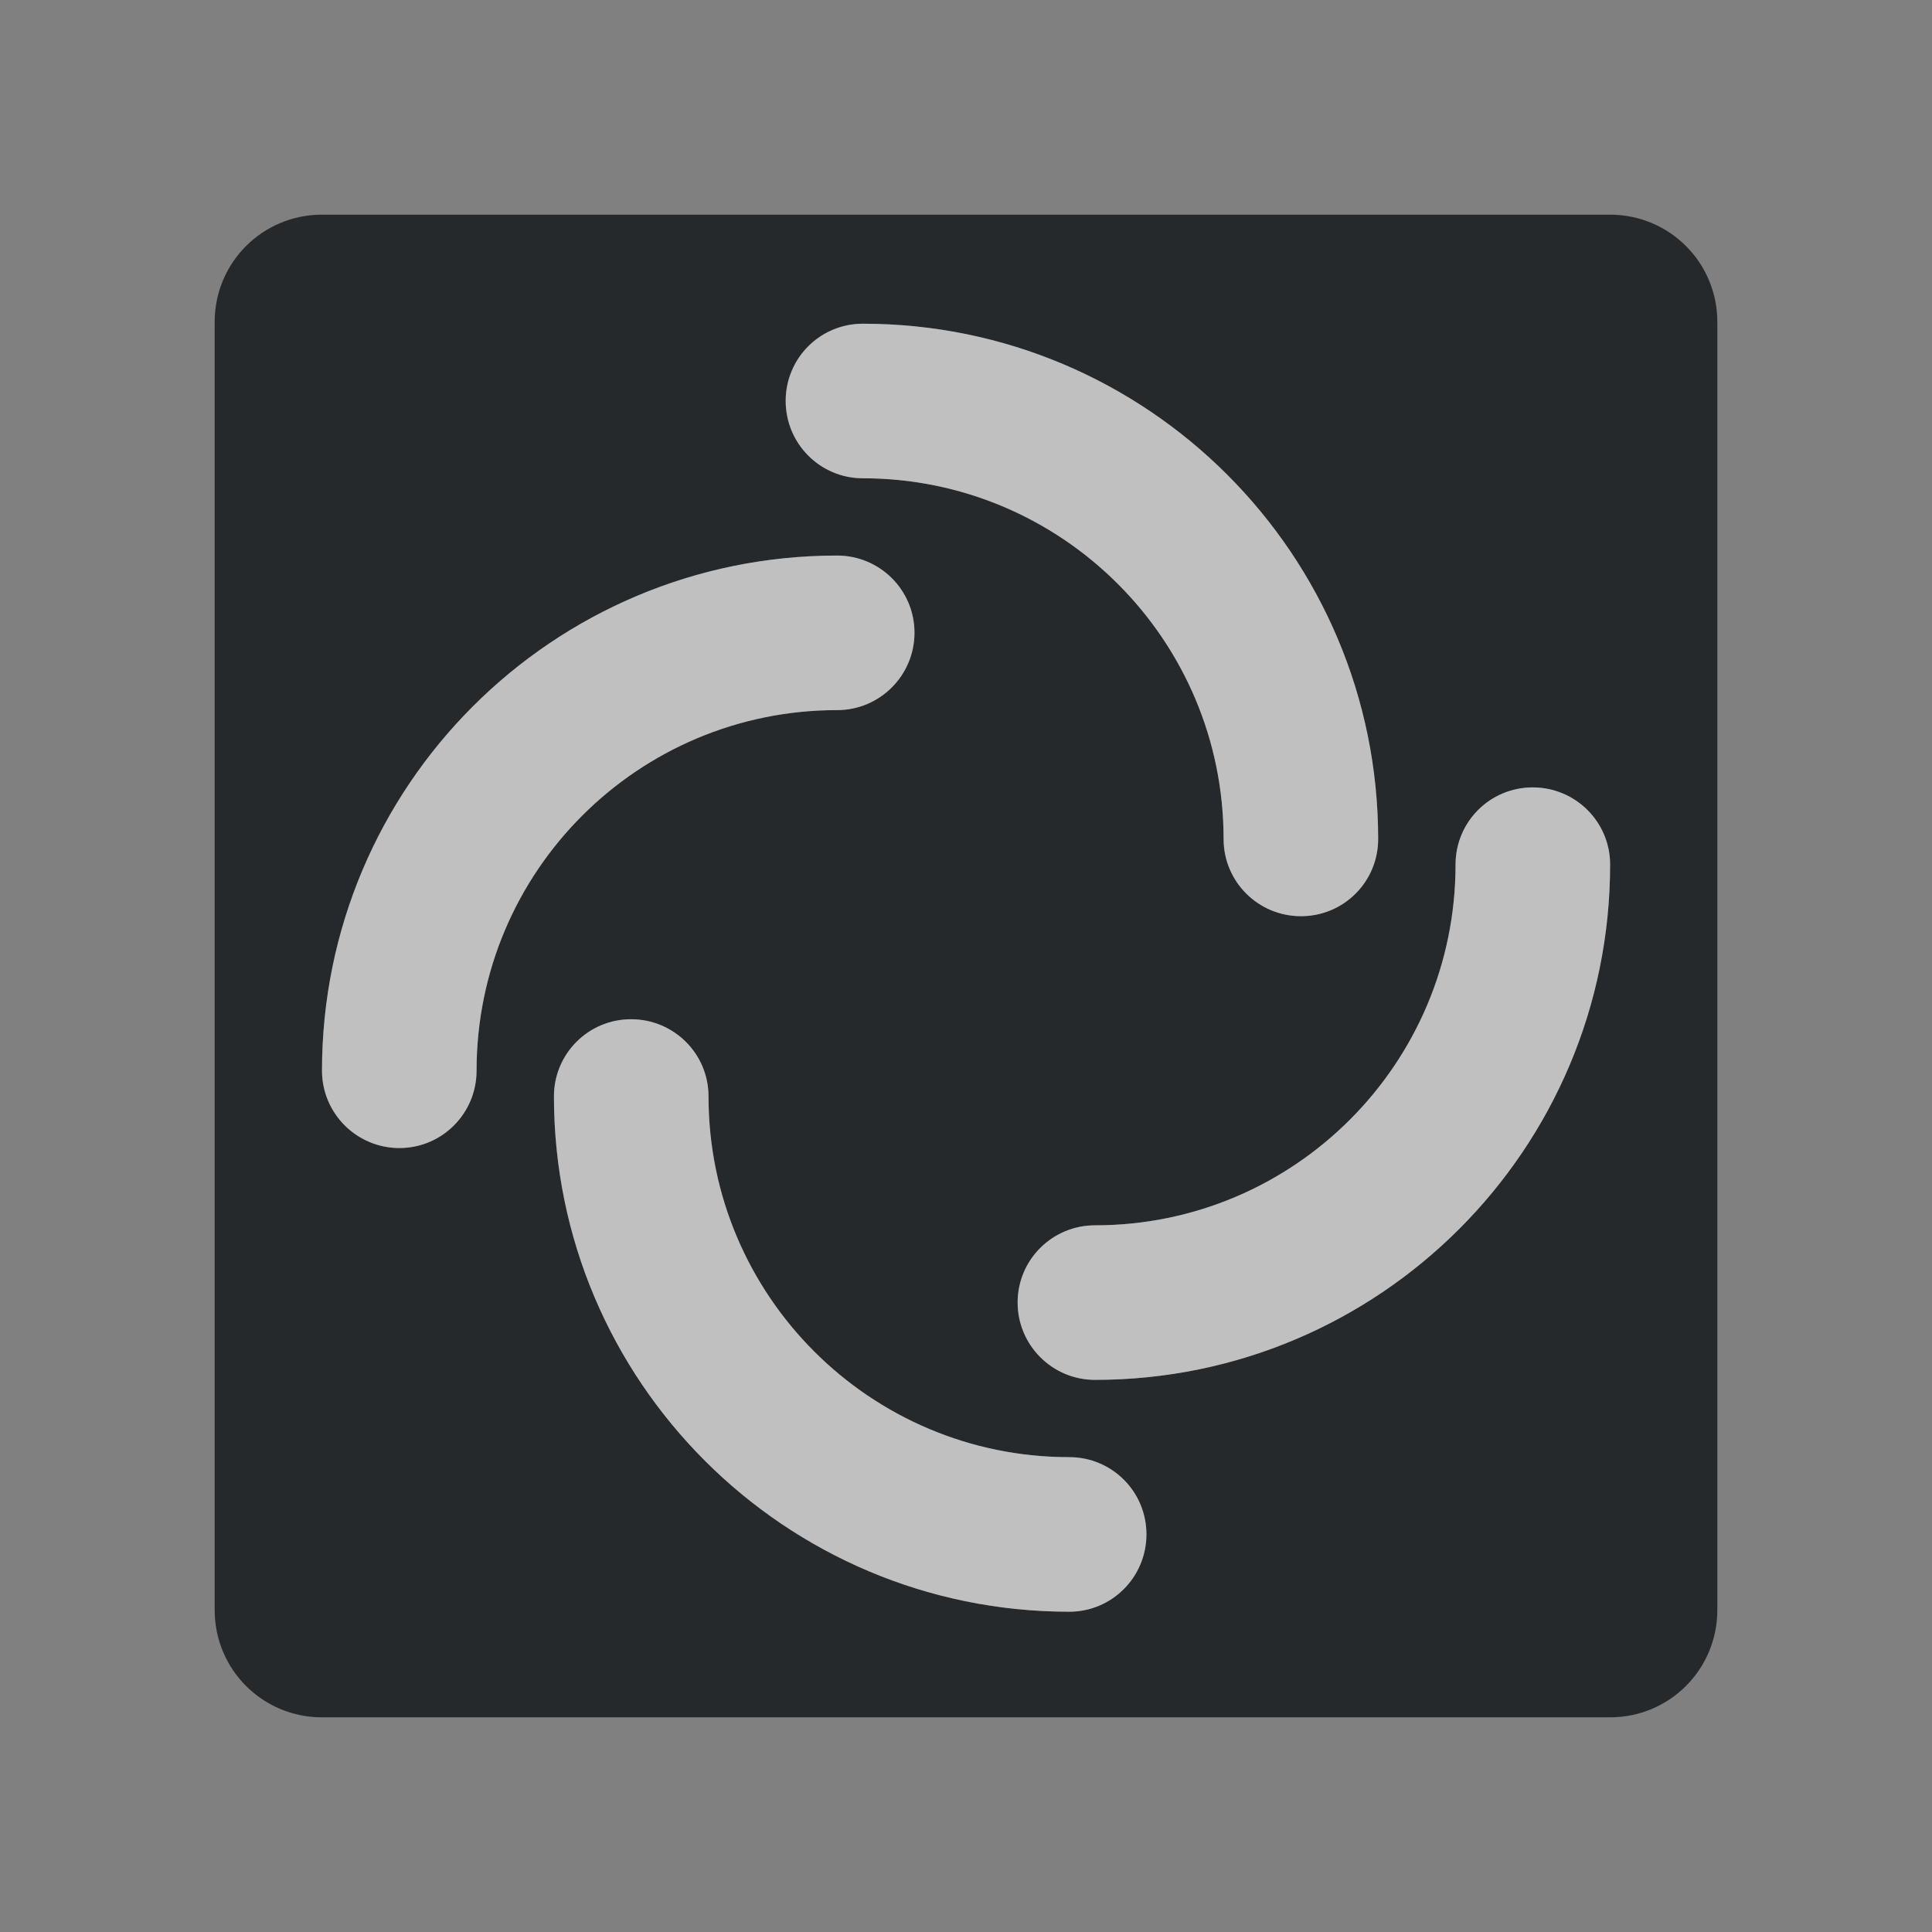 <?xml version="1.0" encoding="UTF-8"?>
<svg id="g" width="18" height="18" version="1.1" xmlns="http://www.w3.org/2000/svg" xmlns:cc="http://creativecommons.org/ns#" xmlns:dc="http://purl.org/dc/elements/1.1/" xmlns:rdf="http://www.w3.org/1999/02/22-rdf-syntax-ns#">
	<rect width="100%" height="100%" fill="#808080" stroke="none"/>
	<defs>
		<style id="current-color-scheme" type="text/css">.ColorScheme-Text {color:#090d11;}.ColorScheme-Background{color:#ffffff;}</style>
	</defs>
	<path class="ColorScheme-Text" d="m3 2c-0.554 0-1 0.446-1 1v12c0 0.554 0.446 1 1 1h12c0.554 0 1-0.446 1-1v-12c0-0.554-0.446-1-1-1zm5.039 1.016c2.651 0 4.801 2.15 4.801 4.801 0 0.398-0.321 0.719-0.719 0.719-0.398 2e-7 -0.721-0.321-0.721-0.719 0-1.856-1.506-3.361-3.361-3.361-0.398 0-0.719-0.323-0.719-0.721s0.321-0.719 0.719-0.719zm-0.24 2.16c0.398 2e-7 0.721 0.321 0.721 0.719 1e-7 0.398-0.323 0.721-0.721 0.721-1.856 0-3.359 1.504-3.359 3.359 0 0.398-0.321 0.721-0.719 0.721s-0.721-0.323-0.721-0.721c0-2.651 2.148-4.799 4.799-4.799zm6.481 2.16c0.398 0 0.721 0.321 0.721 0.719 0 2.651-2.148 4.801-4.799 4.801-0.398 0-0.721-0.323-0.721-0.721s0.323-0.719 0.721-0.719c1.856 0 3.359-1.506 3.359-3.361 0-0.398 0.321-0.719 0.719-0.719zm-8.4 2.16c0.398 0 0.721 0.321 0.721 0.719 0 1.856 1.506 3.361 3.361 3.361 0.398 0 0.719 0.321 0.719 0.719s-0.321 0.721-0.719 0.721c-2.651 0-4.801-2.15-4.801-4.801 0-0.398 0.321-0.719 0.719-0.719z" style="fill-opacity:.75;fill:currentColor"/>
	<path class="ColorScheme-Background" d="m8.039 3.016c-0.398 0-0.719 0.321-0.719 0.719s0.321 0.721 0.719 0.721c1.856 0 3.361 1.506 3.361 3.361 0 0.398 0.323 0.719 0.721 0.719s0.719-0.321 0.719-0.719c0-2.651-2.15-4.801-4.801-4.801zm-0.24 2.16c-2.651 0-4.799 2.148-4.799 4.799 0 0.398 0.323 0.721 0.721 0.721s0.719-0.323 0.719-0.721c0-1.856 1.504-3.359 3.359-3.359 0.398 0 0.721-0.323 0.721-0.721-2e-7 -0.398-0.323-0.719-0.721-0.719zm6.481 2.16c-0.398 0-0.719 0.321-0.719 0.719 0 1.856-1.504 3.361-3.359 3.361-0.398 0-0.721 0.321-0.721 0.719s0.323 0.721 0.721 0.721c2.651 0 4.799-2.15 4.799-4.801 0-0.398-0.323-0.719-0.721-0.719zm-8.4 2.16c-0.398 0-0.719 0.321-0.719 0.719 0 2.651 2.15 4.801 4.801 4.801 0.398 0 0.719-0.323 0.719-0.721s-0.321-0.719-0.719-0.719c-1.856 0-3.361-1.506-3.361-3.361 0-0.398-0.323-0.719-0.721-0.719z" style="fill-opacity:.5;fill:currentColor"/>
</svg>
